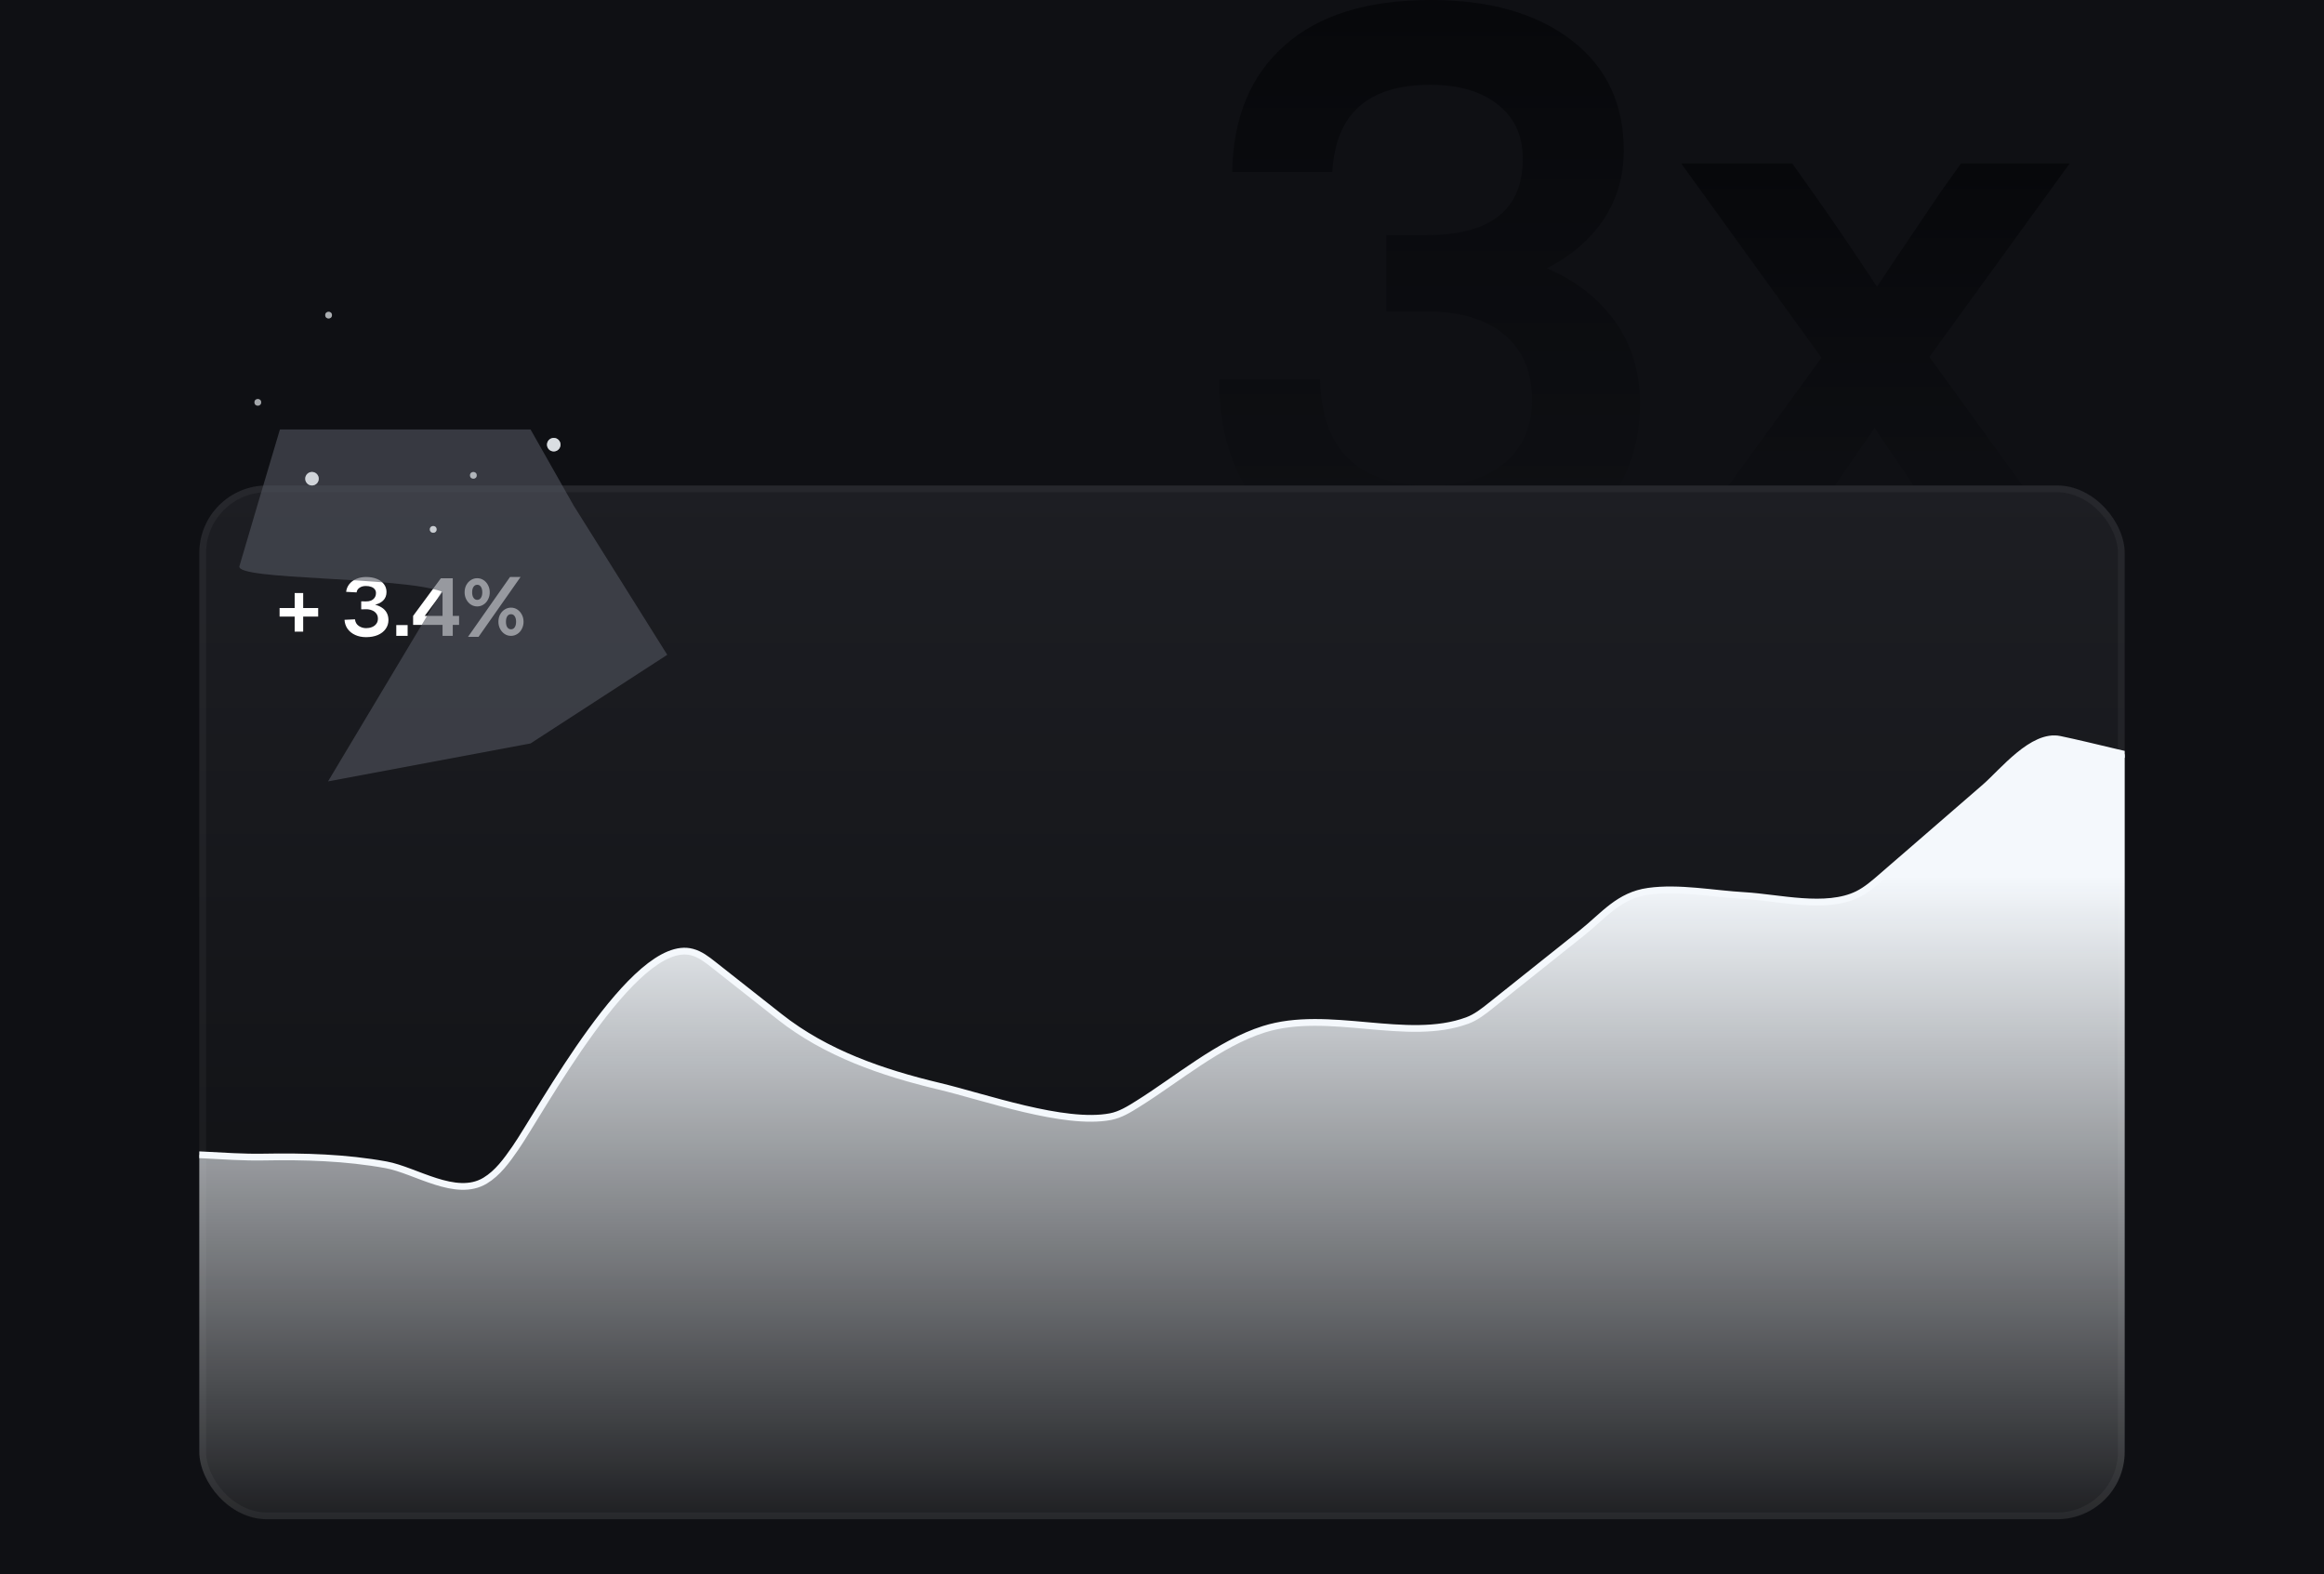 <svg width="344" height="233" viewBox="0 0 344 233" fill="none" xmlns="http://www.w3.org/2000/svg">
<g clip-path="url(#clip0_2903_33925)">
<rect width="344" height="233" fill="#0F1014"/>
<path d="M285.591 52.827L307.498 83.064H291.068L288.9 79.983C287.454 77.853 285.401 74.887 282.738 71.083C280.076 67.204 278.326 64.618 277.49 63.324C271.404 72.148 267.563 77.701 265.965 79.983L263.797 83.064H247.709L269.617 52.941L248.85 24.188H265.281L268.361 28.523C271.328 32.707 274.485 37.347 277.832 42.444C278.516 41.379 281.635 36.739 287.188 28.523L290.269 24.188H306.357L285.591 52.827Z" fill="url(#paint0_linear_2903_33925)"/>
<path d="M228.94 39.707C233.124 41.457 236.471 44.043 238.981 47.466C241.492 50.889 242.747 54.997 242.747 59.789C242.747 67.32 239.97 73.405 234.417 78.046C228.94 82.61 221.562 84.892 212.282 84.892C201.86 84.892 193.949 82.343 188.548 77.247C183.148 72.15 180.447 65.114 180.447 56.138H195.395C195.623 66.635 201.1 71.884 211.825 71.884C216.465 71.884 220.117 70.743 222.779 68.461C225.441 66.179 226.773 63.098 226.773 59.219C226.773 55.035 225.403 51.802 222.665 49.52C219.926 47.238 216.123 46.097 211.255 46.097H205.207V34.801H211.141C220.649 34.801 225.403 31.036 225.403 23.505C225.403 20.082 224.186 17.419 221.752 15.518C219.318 13.54 215.971 12.551 211.711 12.551C202.507 12.551 197.677 16.849 197.22 25.445H182.387C182.539 17.381 185.125 11.144 190.146 6.732C195.166 2.244 202.393 0 211.825 0C220.497 0 227.419 1.978 232.592 5.933C237.764 9.889 240.351 15.328 240.351 22.25C240.351 26.129 239.324 29.59 237.27 32.633C235.216 35.6 232.44 37.958 228.94 39.707Z" fill="url(#paint1_linear_2903_33925)"/>
<g clip-path="url(#clip1_2903_33925)">
<rect x="29.5" y="71.852" width="285" height="153" rx="10" fill="url(#paint2_linear_2903_33925)"/>
<g clip-path="url(#clip2_2903_33925)">
<path d="M335.54 114.018V216.648C335.54 222.738 330.6 227.678 324.5 227.678H32.03C25.94 227.678 21 222.738 21 216.648V171.018C26.92 170.378 33.14 171.358 38.98 171.248C45.06 171.138 51.17 171.308 57.16 172.398C61.52 173.198 67.47 177.358 71.81 174.738C73.68 173.608 75 171.768 76.25 169.968C79.94 164.678 93.88 138.568 102.46 140.918C103.64 141.228 104.65 142.008 105.61 142.768C108.88 145.348 112.15 147.918 115.42 150.498C122.27 155.898 130.61 158.758 138.99 160.758C145.73 162.358 157.53 166.578 164.37 165.268C165.84 164.988 167.14 164.178 168.4 163.388C174.21 159.768 180.49 154.408 187.06 152.338C196.67 149.308 208.25 154.338 217.19 151.038C218.49 150.558 219.6 149.678 220.69 148.808C225.19 145.228 229.69 141.628 234.19 138.048C237.43 135.458 239.61 132.518 244.01 131.908C248.55 131.278 253.62 132.288 258.21 132.548C263.29 132.838 270.3 134.668 274.99 132.348C276.29 131.698 277.4 130.728 278.5 129.778C283.61 125.358 288.72 120.918 293.83 116.498C296.44 114.228 300.88 108.588 304.89 109.428C315.21 111.608 324.93 114.918 335.54 114.018Z" fill="url(#paint3_linear_2903_33925)" stroke="#F4F8FC"/>
</g>
<path d="M47.097 89.993V91.253H41.385V89.993H47.097ZM44.877 93.485H43.617V87.773H44.877V93.485ZM54.163 89.009C54.419 89.017 54.659 88.981 54.883 88.901C55.107 88.813 55.291 88.673 55.435 88.481C55.579 88.289 55.651 88.049 55.651 87.761C55.651 87.553 55.591 87.373 55.471 87.221C55.351 87.061 55.179 86.941 54.955 86.861C54.731 86.773 54.467 86.729 54.163 86.729C53.779 86.729 53.463 86.817 53.215 86.993C52.967 87.161 52.823 87.389 52.783 87.677L51.235 87.593C51.283 87.169 51.439 86.789 51.703 86.453C51.975 86.117 52.323 85.857 52.747 85.673C53.179 85.489 53.659 85.397 54.187 85.397C54.787 85.397 55.315 85.489 55.771 85.673C56.227 85.857 56.579 86.117 56.827 86.453C57.083 86.789 57.211 87.177 57.211 87.617C57.211 88.137 57.039 88.565 56.695 88.901C56.359 89.229 55.863 89.453 55.207 89.573L55.219 89.441C55.699 89.521 56.111 89.669 56.455 89.885C56.799 90.093 57.059 90.357 57.235 90.677C57.411 90.997 57.499 91.361 57.499 91.769C57.499 92.265 57.359 92.705 57.079 93.089C56.807 93.473 56.419 93.773 55.915 93.989C55.419 94.197 54.843 94.301 54.187 94.301C53.587 94.301 53.051 94.193 52.579 93.977C52.107 93.761 51.731 93.461 51.451 93.077C51.179 92.685 51.027 92.237 50.995 91.733L52.543 91.661C52.591 92.085 52.775 92.409 53.095 92.633C53.423 92.857 53.791 92.969 54.199 92.969C54.503 92.969 54.787 92.917 55.051 92.813C55.315 92.709 55.527 92.553 55.687 92.345C55.855 92.137 55.939 91.877 55.939 91.565C55.939 91.253 55.855 90.993 55.687 90.785C55.519 90.569 55.299 90.413 55.027 90.317C54.763 90.213 54.475 90.165 54.163 90.173L53.467 90.185V88.997L54.163 89.009ZM60.338 92.513V94.109H58.658V92.513H60.338ZM67.018 91.157H67.954V92.489H67.018V94.109H65.506V92.489H61.15V91.157L65.254 85.589H67.018V91.157ZM65.506 91.157V87.617L62.866 91.157H65.506ZM77.052 85.397L70.836 94.253H69.276L75.492 85.397H77.052ZM70.632 89.753C70.296 89.753 69.984 89.661 69.696 89.477C69.416 89.293 69.192 89.041 69.024 88.721C68.856 88.401 68.772 88.049 68.772 87.665C68.772 87.273 68.852 86.921 69.012 86.609C69.18 86.289 69.408 86.037 69.696 85.853C69.984 85.669 70.296 85.577 70.632 85.577C70.976 85.577 71.288 85.669 71.568 85.853C71.856 86.037 72.08 86.289 72.24 86.609C72.408 86.921 72.492 87.273 72.492 87.665C72.492 88.049 72.408 88.401 72.24 88.721C72.08 89.041 71.856 89.293 71.568 89.477C71.288 89.661 70.976 89.753 70.632 89.753ZM70.644 88.781C70.876 88.781 71.056 88.681 71.184 88.481C71.32 88.281 71.388 88.009 71.388 87.665C71.388 87.321 71.32 87.049 71.184 86.849C71.056 86.649 70.876 86.549 70.644 86.549C70.412 86.549 70.228 86.649 70.092 86.849C69.956 87.049 69.888 87.321 69.888 87.665C69.888 88.009 69.956 88.281 70.092 88.481C70.228 88.681 70.412 88.781 70.644 88.781ZM75.636 94.109C75.292 94.109 74.98 94.017 74.7 93.833C74.42 93.649 74.196 93.397 74.028 93.077C73.86 92.757 73.776 92.405 73.776 92.021C73.776 91.629 73.856 91.277 74.016 90.965C74.184 90.645 74.412 90.393 74.7 90.209C74.988 90.025 75.3 89.933 75.636 89.933C75.98 89.933 76.292 90.025 76.572 90.209C76.852 90.393 77.076 90.645 77.244 90.965C77.412 91.277 77.496 91.629 77.496 92.021C77.496 92.405 77.412 92.757 77.244 93.077C77.084 93.397 76.86 93.649 76.572 93.833C76.284 94.017 75.972 94.109 75.636 94.109ZM75.636 93.137C75.876 93.137 76.06 93.037 76.188 92.837C76.324 92.637 76.392 92.365 76.392 92.021C76.392 91.677 76.324 91.405 76.188 91.205C76.06 91.005 75.876 90.905 75.636 90.905C75.404 90.905 75.22 91.005 75.084 91.205C74.956 91.405 74.892 91.677 74.892 92.021C74.892 92.365 74.956 92.637 75.084 92.837C75.22 93.037 75.404 93.137 75.636 93.137Z" fill="white"/>
</g>
<rect x="30" y="72.352" width="284" height="152" rx="9.5" stroke="white" stroke-opacity="0.04"/>
<g opacity="0.6" filter="url(#filter0_f_2903_33925)">
<path d="M41.434 63.562H78.532L84.902 74.805L98.767 96.913L78.532 110.029L48.554 115.649L65.373 87.545C59.128 85.297 34.839 85.897 35.439 83.798C36.038 81.7 39.686 69.433 41.434 63.562Z" fill="#52555F"/>
</g>
<g opacity="0.12" filter="url(#filter1_f_2903_33925)">
<circle cx="70.068" cy="70.352" r="0.5" fill="#F4F8FC"/>
</g>
<g opacity="0.6" filter="url(#filter2_f_2903_33925)">
<circle cx="70.068" cy="70.352" r="0.5" fill="#F4F8FC"/>
</g>
<circle opacity="0.12" cx="38.162" cy="59.547" r="0.5" fill="#F4F8FC"/>
<g opacity="0.6" filter="url(#filter3_f_2903_33925)">
<circle cx="38.162" cy="59.547" r="0.5" fill="#F4F8FC"/>
</g>
<g opacity="0.42" filter="url(#filter4_f_2903_33925)">
<circle cx="64.125" cy="78.352" r="0.5" fill="#F4F8FC"/>
</g>
<g opacity="0.6" filter="url(#filter5_f_2903_33925)">
<circle cx="64.125" cy="78.352" r="0.5" fill="#F4F8FC"/>
</g>
<circle opacity="0.72" cx="81.967" cy="65.812" r="1" fill="#F4F8FC"/>
<g opacity="0.6" filter="url(#filter6_f_2903_33925)">
<circle cx="81.967" cy="65.812" r="1" fill="#F4F8FC"/>
</g>
<g opacity="0.53" filter="url(#filter7_f_2903_33925)">
<circle cx="46.18" cy="70.852" r="1" fill="#F4F8FC"/>
</g>
<g opacity="0.6" filter="url(#filter8_f_2903_33925)">
<circle cx="46.18" cy="70.852" r="1" fill="#F4F8FC"/>
</g>
<circle opacity="0.2" cx="48.639" cy="46.641" r="0.5" fill="#F4F8FC"/>
<g opacity="0.6" filter="url(#filter9_f_2903_33925)">
<circle cx="48.639" cy="46.641" r="0.5" fill="#F4F8FC"/>
</g>
</g>
<defs>
<filter id="filter0_f_2903_33925" x="-8.372" y="19.762" width="150.94" height="139.686" filterUnits="userSpaceOnUse" color-interpolation-filters="sRGB">
<feFlood flood-opacity="0" result="BackgroundImageFix"/>
<feBlend mode="normal" in="SourceGraphic" in2="BackgroundImageFix" result="shape"/>
<feGaussianBlur stdDeviation="21.9" result="effect1_foregroundBlur_2903_33925"/>
</filter>
<filter id="filter1_f_2903_33925" x="69.168" y="69.452" width="1.8" height="1.8" filterUnits="userSpaceOnUse" color-interpolation-filters="sRGB">
<feFlood flood-opacity="0" result="BackgroundImageFix"/>
<feBlend mode="normal" in="SourceGraphic" in2="BackgroundImageFix" result="shape"/>
<feGaussianBlur stdDeviation="0.2" result="effect1_foregroundBlur_2903_33925"/>
</filter>
<filter id="filter2_f_2903_33925" x="65.568" y="65.852" width="9" height="9" filterUnits="userSpaceOnUse" color-interpolation-filters="sRGB">
<feFlood flood-opacity="0" result="BackgroundImageFix"/>
<feBlend mode="normal" in="SourceGraphic" in2="BackgroundImageFix" result="shape"/>
<feGaussianBlur stdDeviation="2" result="effect1_foregroundBlur_2903_33925"/>
</filter>
<filter id="filter3_f_2903_33925" x="33.662" y="55.047" width="9" height="9" filterUnits="userSpaceOnUse" color-interpolation-filters="sRGB">
<feFlood flood-opacity="0" result="BackgroundImageFix"/>
<feBlend mode="normal" in="SourceGraphic" in2="BackgroundImageFix" result="shape"/>
<feGaussianBlur stdDeviation="2" result="effect1_foregroundBlur_2903_33925"/>
</filter>
<filter id="filter4_f_2903_33925" x="62.625" y="76.852" width="3" height="3" filterUnits="userSpaceOnUse" color-interpolation-filters="sRGB">
<feFlood flood-opacity="0" result="BackgroundImageFix"/>
<feBlend mode="normal" in="SourceGraphic" in2="BackgroundImageFix" result="shape"/>
<feGaussianBlur stdDeviation="0.5" result="effect1_foregroundBlur_2903_33925"/>
</filter>
<filter id="filter5_f_2903_33925" x="59.625" y="73.852" width="9" height="9" filterUnits="userSpaceOnUse" color-interpolation-filters="sRGB">
<feFlood flood-opacity="0" result="BackgroundImageFix"/>
<feBlend mode="normal" in="SourceGraphic" in2="BackgroundImageFix" result="shape"/>
<feGaussianBlur stdDeviation="2" result="effect1_foregroundBlur_2903_33925"/>
</filter>
<filter id="filter6_f_2903_33925" x="77.967" y="61.812" width="8" height="8" filterUnits="userSpaceOnUse" color-interpolation-filters="sRGB">
<feFlood flood-opacity="0" result="BackgroundImageFix"/>
<feBlend mode="normal" in="SourceGraphic" in2="BackgroundImageFix" result="shape"/>
<feGaussianBlur stdDeviation="1.5" result="effect1_foregroundBlur_2903_33925"/>
</filter>
<filter id="filter7_f_2903_33925" x="44.68" y="69.352" width="3" height="3" filterUnits="userSpaceOnUse" color-interpolation-filters="sRGB">
<feFlood flood-opacity="0" result="BackgroundImageFix"/>
<feBlend mode="normal" in="SourceGraphic" in2="BackgroundImageFix" result="shape"/>
<feGaussianBlur stdDeviation="0.25" result="effect1_foregroundBlur_2903_33925"/>
</filter>
<filter id="filter8_f_2903_33925" x="41.18" y="65.852" width="10" height="10" filterUnits="userSpaceOnUse" color-interpolation-filters="sRGB">
<feFlood flood-opacity="0" result="BackgroundImageFix"/>
<feBlend mode="normal" in="SourceGraphic" in2="BackgroundImageFix" result="shape"/>
<feGaussianBlur stdDeviation="2" result="effect1_foregroundBlur_2903_33925"/>
</filter>
<filter id="filter9_f_2903_33925" x="45.139" y="43.141" width="7" height="7" filterUnits="userSpaceOnUse" color-interpolation-filters="sRGB">
<feFlood flood-opacity="0" result="BackgroundImageFix"/>
<feBlend mode="normal" in="SourceGraphic" in2="BackgroundImageFix" result="shape"/>
<feGaussianBlur stdDeviation="1.5" result="effect1_foregroundBlur_2903_33925"/>
</filter>
<linearGradient id="paint0_linear_2903_33925" x1="277.604" y1="24.188" x2="277.604" y2="83.064" gradientUnits="userSpaceOnUse">
<stop stop-color="#07080B"/>
<stop offset="1" stop-color="#0F1014"/>
</linearGradient>
<linearGradient id="paint1_linear_2903_33925" x1="211.597" y1="0" x2="211.597" y2="84.892" gradientUnits="userSpaceOnUse">
<stop stop-color="#07080B"/>
<stop offset="1" stop-color="#0F1014"/>
</linearGradient>
<linearGradient id="paint2_linear_2903_33925" x1="172" y1="71.852" x2="172" y2="203.038" gradientUnits="userSpaceOnUse">
<stop stop-color="#1D1E23"/>
<stop offset="1" stop-color="#0F1013"/>
</linearGradient>
<linearGradient id="paint3_linear_2903_33925" x1="182.522" y1="129.733" x2="182.522" y2="231.497" gradientUnits="userSpaceOnUse">
<stop stop-color="#F4F8FC"/>
<stop offset="1" stop-color="#F4F8FC" stop-opacity="0"/>
<stop offset="1" stop-color="#F4F8FC" stop-opacity="0"/>
</linearGradient>
<clipPath id="clip0_2903_33925">
<rect width="344" height="233" fill="white"/>
</clipPath>
<clipPath id="clip1_2903_33925">
<rect x="29.5" y="71.852" width="285" height="153" rx="10" fill="white"/>
</clipPath>
<clipPath id="clip2_2903_33925">
<rect width="315.54" height="119.33" fill="white" transform="translate(20.5 108.852)"/>
</clipPath>
</defs>
</svg>
